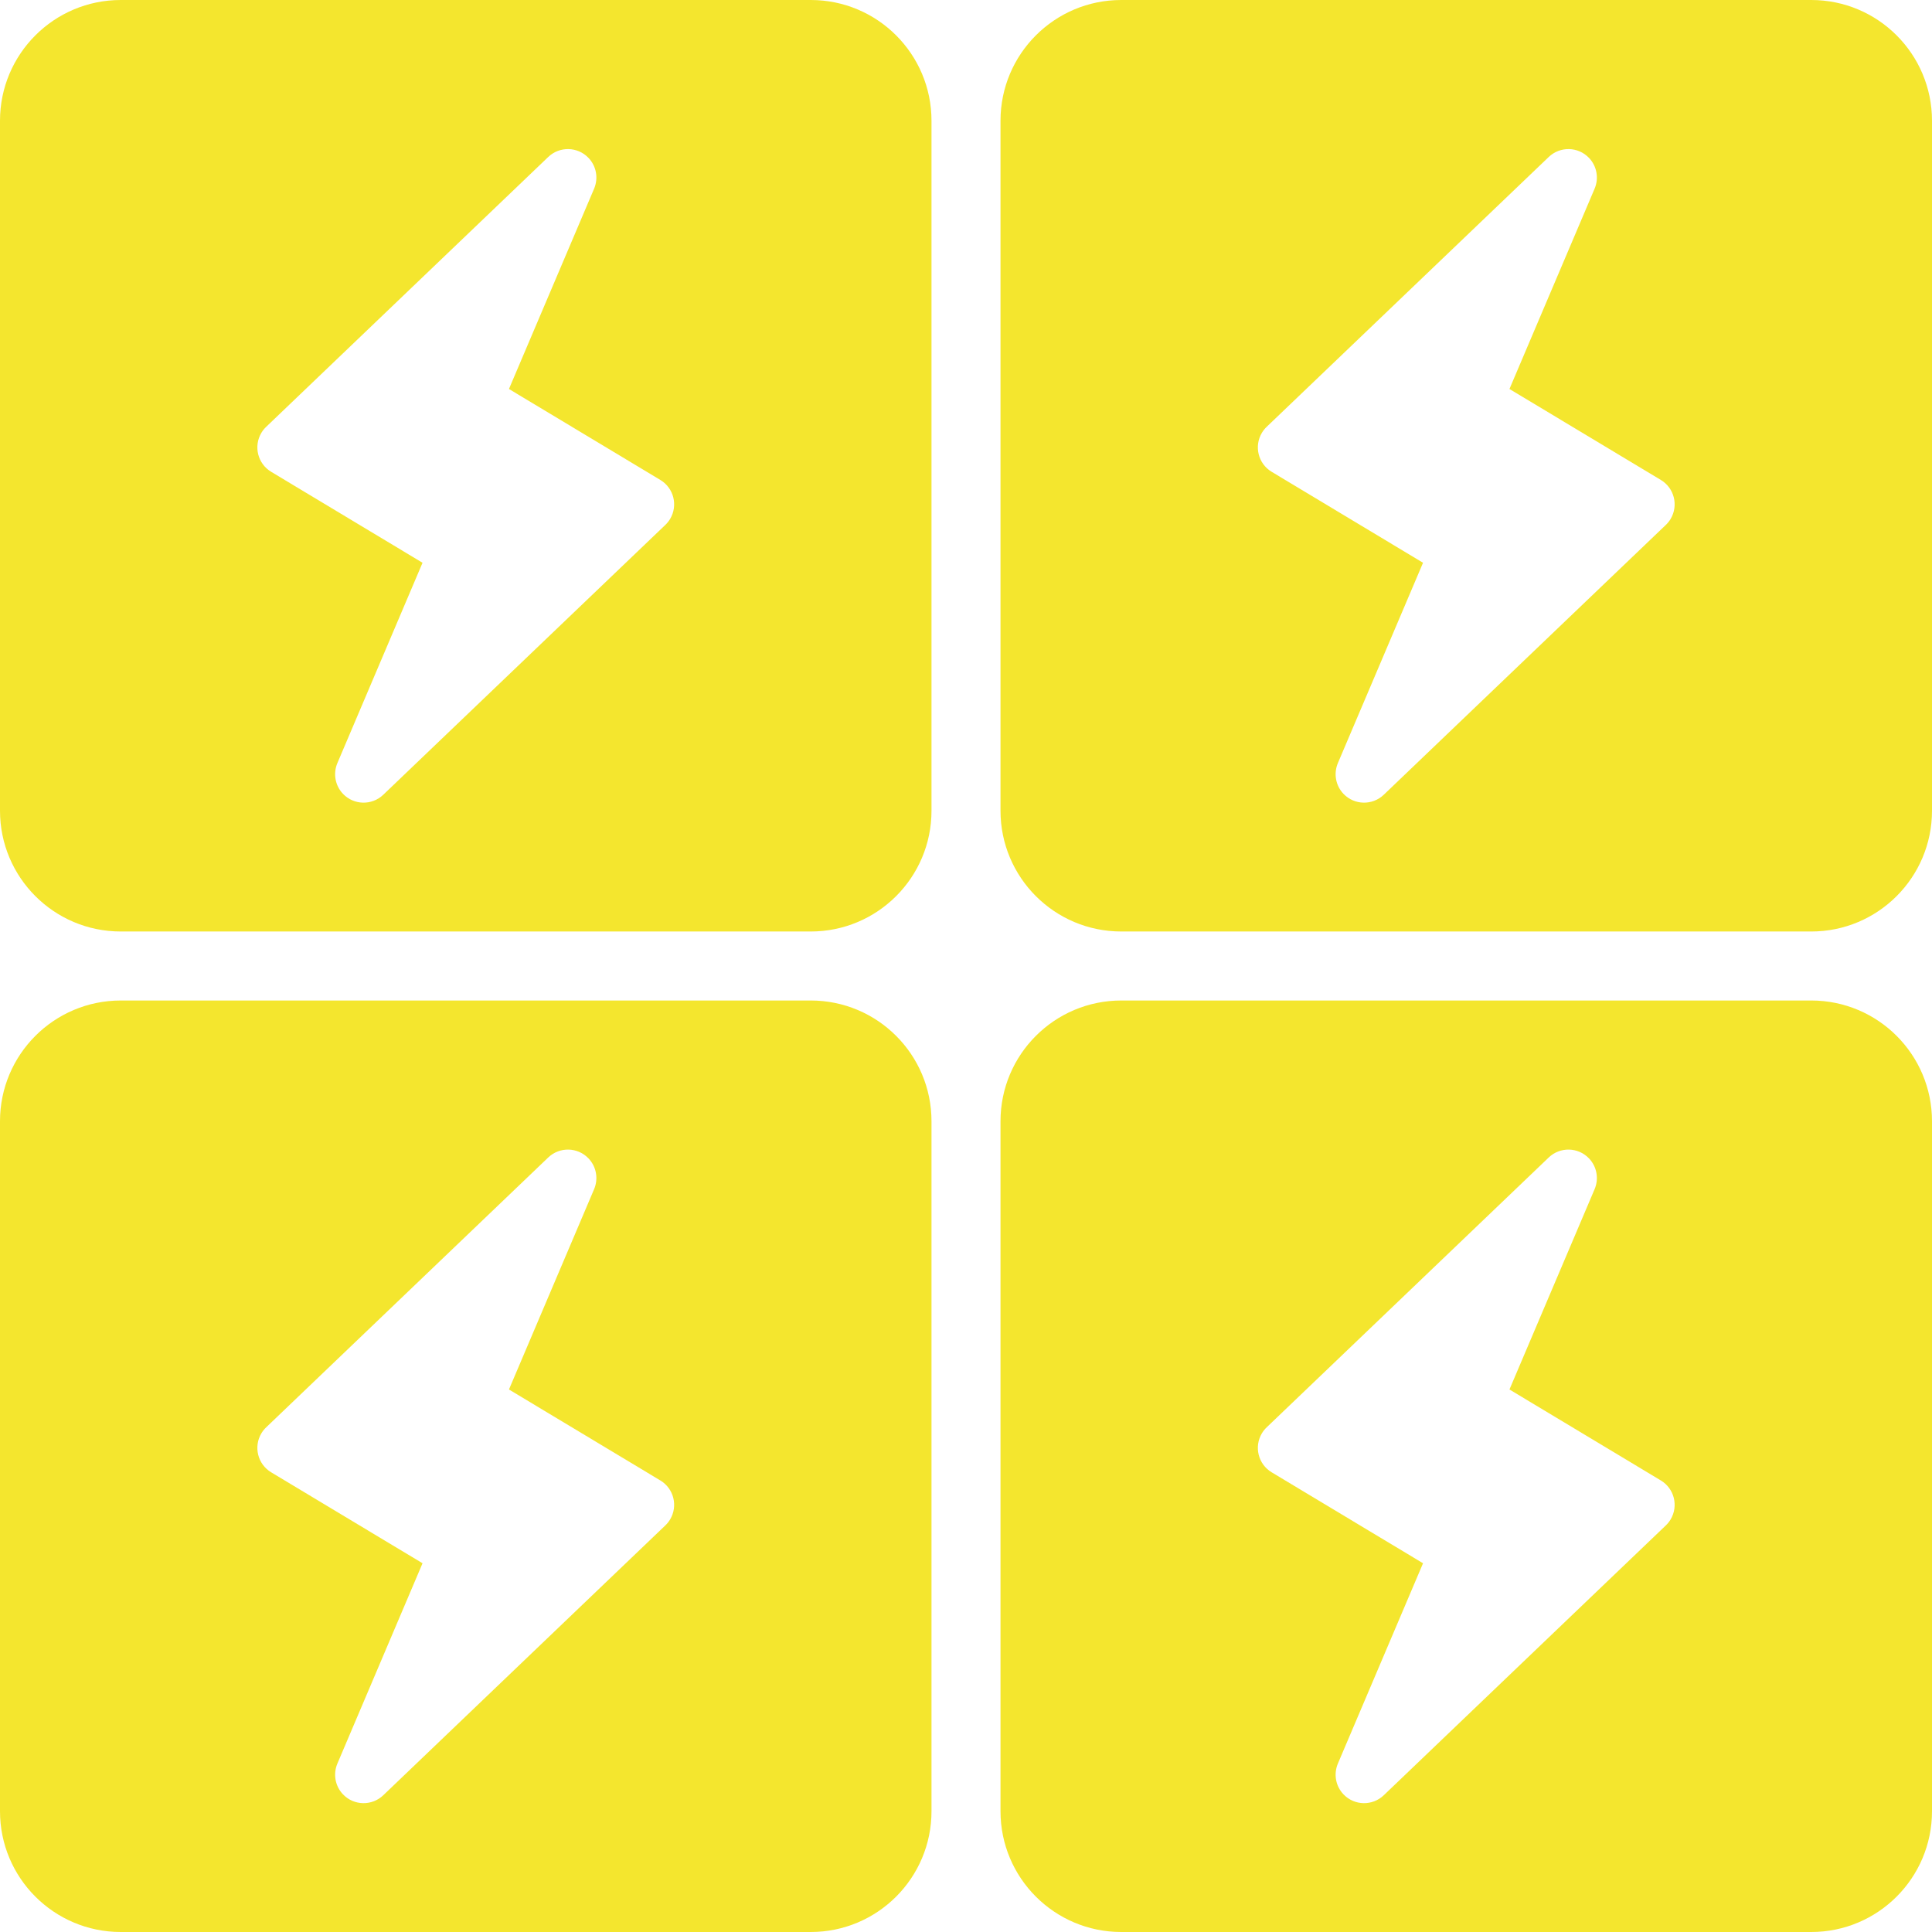 <?xml version="1.0" encoding="UTF-8"?>
<svg width="112px" height="112px" viewBox="0 0 112 112" version="1.1" xmlns="http://www.w3.org/2000/svg" xmlns:xlink="http://www.w3.org/1999/xlink">
    <!-- Generator: Sketch 49.3 (51167) - http://www.bohemiancoding.com/sketch -->
    <title>Group 5</title>
    <desc>Created with Sketch.</desc>
    <defs></defs>
    <g id="Page-1" stroke="none" stroke-width="1" fill="none" fill-rule="evenodd">
        <g id="Desktop-HD-Copy-7" transform="translate(-859, -19223)" fill="#F4E62E">
            <g id="Group-5" transform="translate(859, 19223)">
                <path d="M24.495,32.624 L19.559,44.236 C19.301,44.843 19.429,45.545 19.885,46.022 C20.515,46.68 21.559,46.703 22.218,46.073 L38.571,30.429 C38.677,30.328 38.769,30.213 38.845,30.087 C39.314,29.306 39.062,28.292 38.28,27.823 L29.505,22.55 L34.441,10.938 C34.699,10.331 34.571,9.629 34.115,9.152 C33.485,8.494 32.441,8.471 31.782,9.1 L15.429,24.745 C15.323,24.846 15.231,24.961 15.155,25.087 C14.686,25.868 14.938,26.882 15.72,27.351 L24.495,32.624 Z M7,0 L47,0 C50.866,-7.10171439e-16 54,3.134 54,7 L54,47 C54,50.866 50.866,54 47,54 L7,54 C3.134,54 4.73447626e-16,50.866 0,47 L0,7 C-4.73447626e-16,3.134 3.134,7.10171439e-16 7,0 Z" id="Combined-Shape"></path>
                <path d="M24.495,90.624 L19.559,102.236 C19.301,102.843 19.429,103.545 19.885,104.022 C20.515,104.68 21.559,104.703 22.218,104.073 L38.571,88.429 C38.677,88.328 38.769,88.213 38.845,88.087 C39.314,87.306 39.062,86.292 38.28,85.823 L29.505,80.55 L34.441,68.938 C34.699,68.331 34.571,67.629 34.115,67.152 C33.485,66.494 32.441,66.471 31.782,67.1 L15.429,82.745 C15.323,82.846 15.231,82.961 15.155,83.087 C14.686,83.868 14.938,84.882 15.72,85.351 L24.495,90.624 Z M7,58 L47,58 C50.866,58 54,61.134 54,65 L54,105 C54,108.866 50.866,112 47,112 L7,112 C3.134,112 4.73447626e-16,108.866 0,105 L0,65 C-4.73447626e-16,61.134 3.134,58 7,58 Z" id="Combined-Shape-Copy-4"></path>
                <path d="M82.495,32.624 L77.559,44.236 C77.301,44.843 77.429,45.545 77.885,46.022 C78.515,46.68 79.559,46.703 80.218,46.073 L96.571,30.429 C96.677,30.328 96.769,30.213 96.845,30.087 C97.314,29.306 97.062,28.292 96.28,27.823 L87.505,22.55 L92.441,10.938 C92.699,10.331 92.571,9.629 92.115,9.152 C91.485,8.494 90.441,8.471 89.782,9.1 L73.429,24.745 C73.323,24.846 73.231,24.961 73.155,25.087 C72.686,25.868 72.938,26.882 73.72,27.351 L82.495,32.624 Z M65,0 L105,0 C108.866,-7.10171439e-16 112,3.134 112,7 L112,47 C112,50.866 108.866,54 105,54 L65,54 C61.134,54 58,50.866 58,47 L58,7 C58,3.134 61.134,7.10171439e-16 65,0 Z" id="Combined-Shape-Copy-3"></path>
                <path d="M82.495,90.624 L77.559,102.236 C77.301,102.843 77.429,103.545 77.885,104.022 C78.515,104.68 79.559,104.703 80.218,104.073 L96.571,88.429 C96.677,88.328 96.769,88.213 96.845,88.087 C97.314,87.306 97.062,86.292 96.28,85.823 L87.505,80.55 L92.441,68.938 C92.699,68.331 92.571,67.629 92.115,67.152 C91.485,66.494 90.441,66.471 89.782,67.1 L73.429,82.745 C73.323,82.846 73.231,82.961 73.155,83.087 C72.686,83.868 72.938,84.882 73.72,85.351 L82.495,90.624 Z M65,58 L105,58 C108.866,58 112,61.134 112,65 L112,105 C112,108.866 108.866,112 105,112 L65,112 C61.134,112 58,108.866 58,105 L58,65 C58,61.134 61.134,58 65,58 Z" id="Combined-Shape-Copy-5"></path>
            </g>
        </g>
    </g>
</svg>